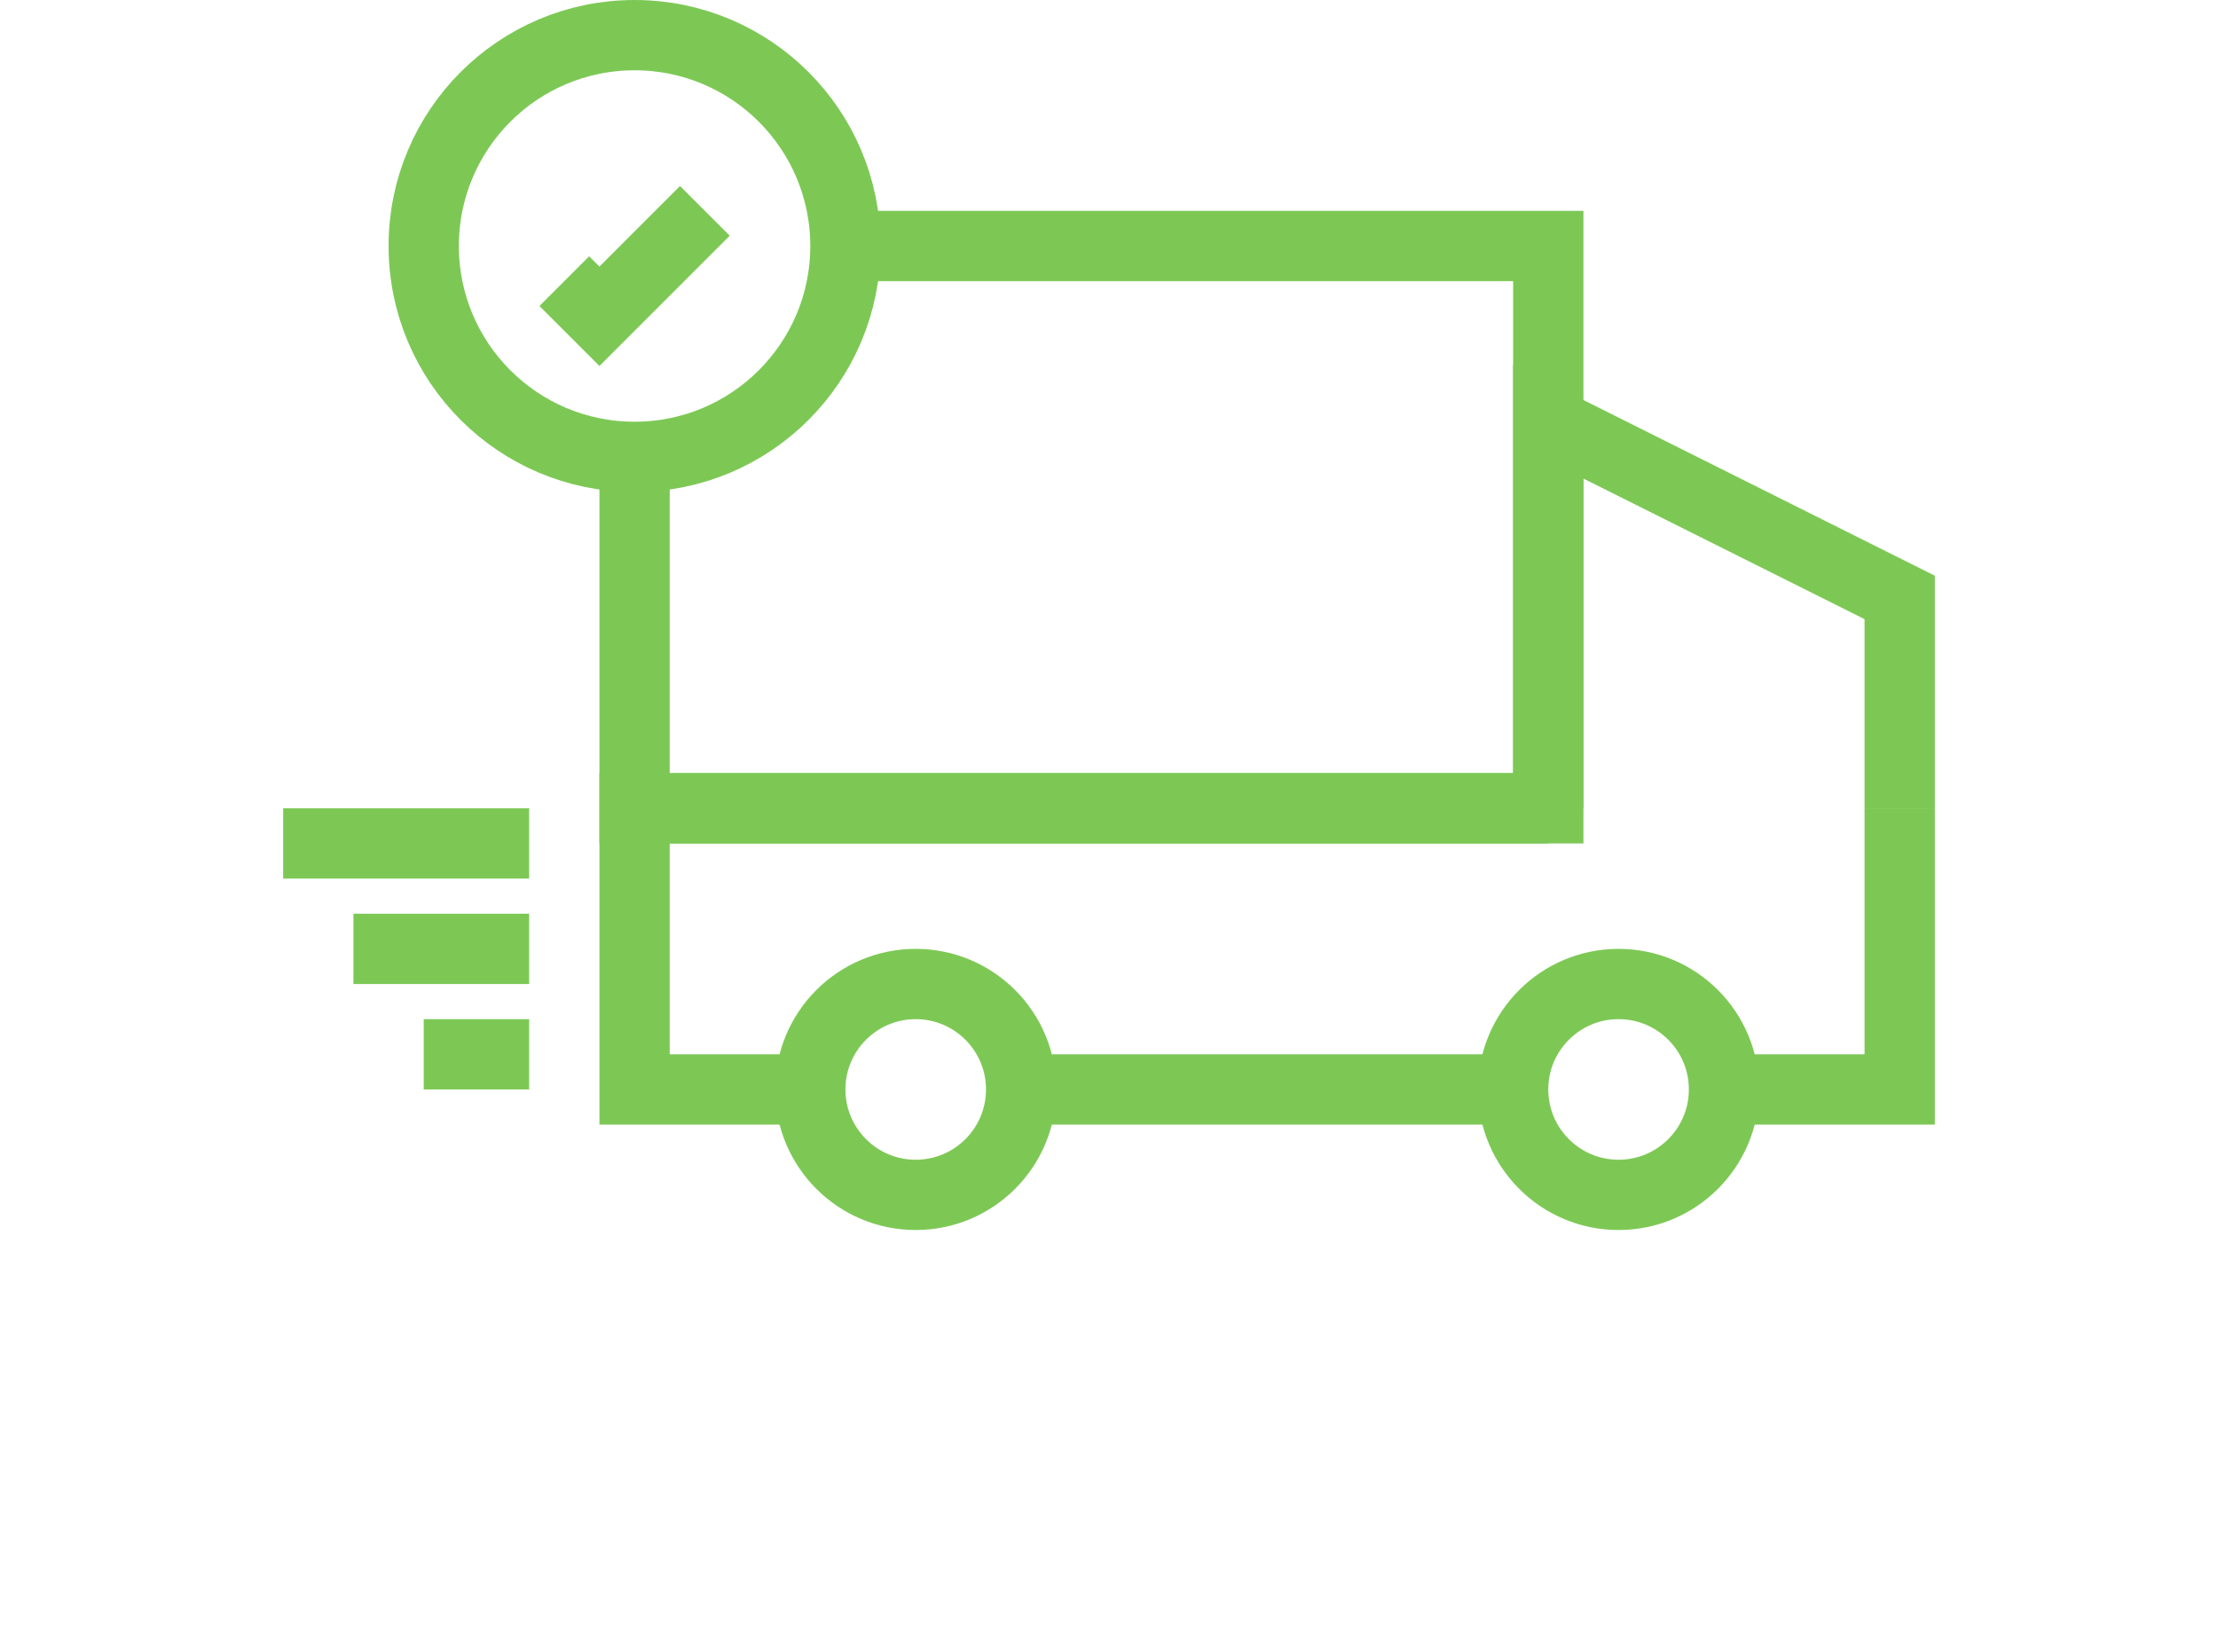 <?xml version="1.0" encoding="UTF-8"?>
<svg width="47px" height="35px" viewBox="0 0 47 47" version="1.1" xmlns="http://www.w3.org/2000/svg" xmlns:xlink="http://www.w3.org/1999/xlink">
    <!-- Generator: Sketch 41 (35326) - http://www.bohemiancoding.com/sketch -->
    <title>Shipping</title>
    <desc>Created with Sketch.</desc>
    <defs></defs>
    <g id="Page-1" stroke="none" stroke-width="1" fill="none" fill-rule="evenodd">
        <g id="Ketab.Digital-Home-3" transform="translate(-230, -686)" stroke="#7DC855" stroke-width="2">
            <g id="Feature-2" transform="translate(0, 627)">
                <g id="1" transform="translate(230, 0)">
                    <g id="Shipping" transform="translate(0, 60)">
                        <polyline id="Shape" points="16 6 36 6 36 22 10 22 10 12"></polyline>
                        <polyline id="Shape" points="46 22 46 16 36 11 36 22"></polyline>
                        <polyline id="Shape" points="36 22 10 22 10 30 15 30"></polyline>
                        <polyline id="Shape" points="46 22 46 30 41 30"></polyline>
                        <path d="M35,30 L21,30" id="Shape"></path>
                        <circle id="Oval" cx="38" cy="30" r="3"></circle>
                        <circle id="Oval" cx="18" cy="30" r="3"></circle>
                        <path d="M7,23 L0,23" id="Shape"></path>
                        <path d="M7,26 L2,26" id="Shape"></path>
                        <path d="M7,29 L4,29" id="Shape"></path>
                        <circle id="Oval" cx="10" cy="6" r="6"></circle>
                        <polyline id="Shape" points="8 7 9 8 12 5"></polyline>
                    </g>
                </g>
            </g>
        </g>
    </g>
</svg>